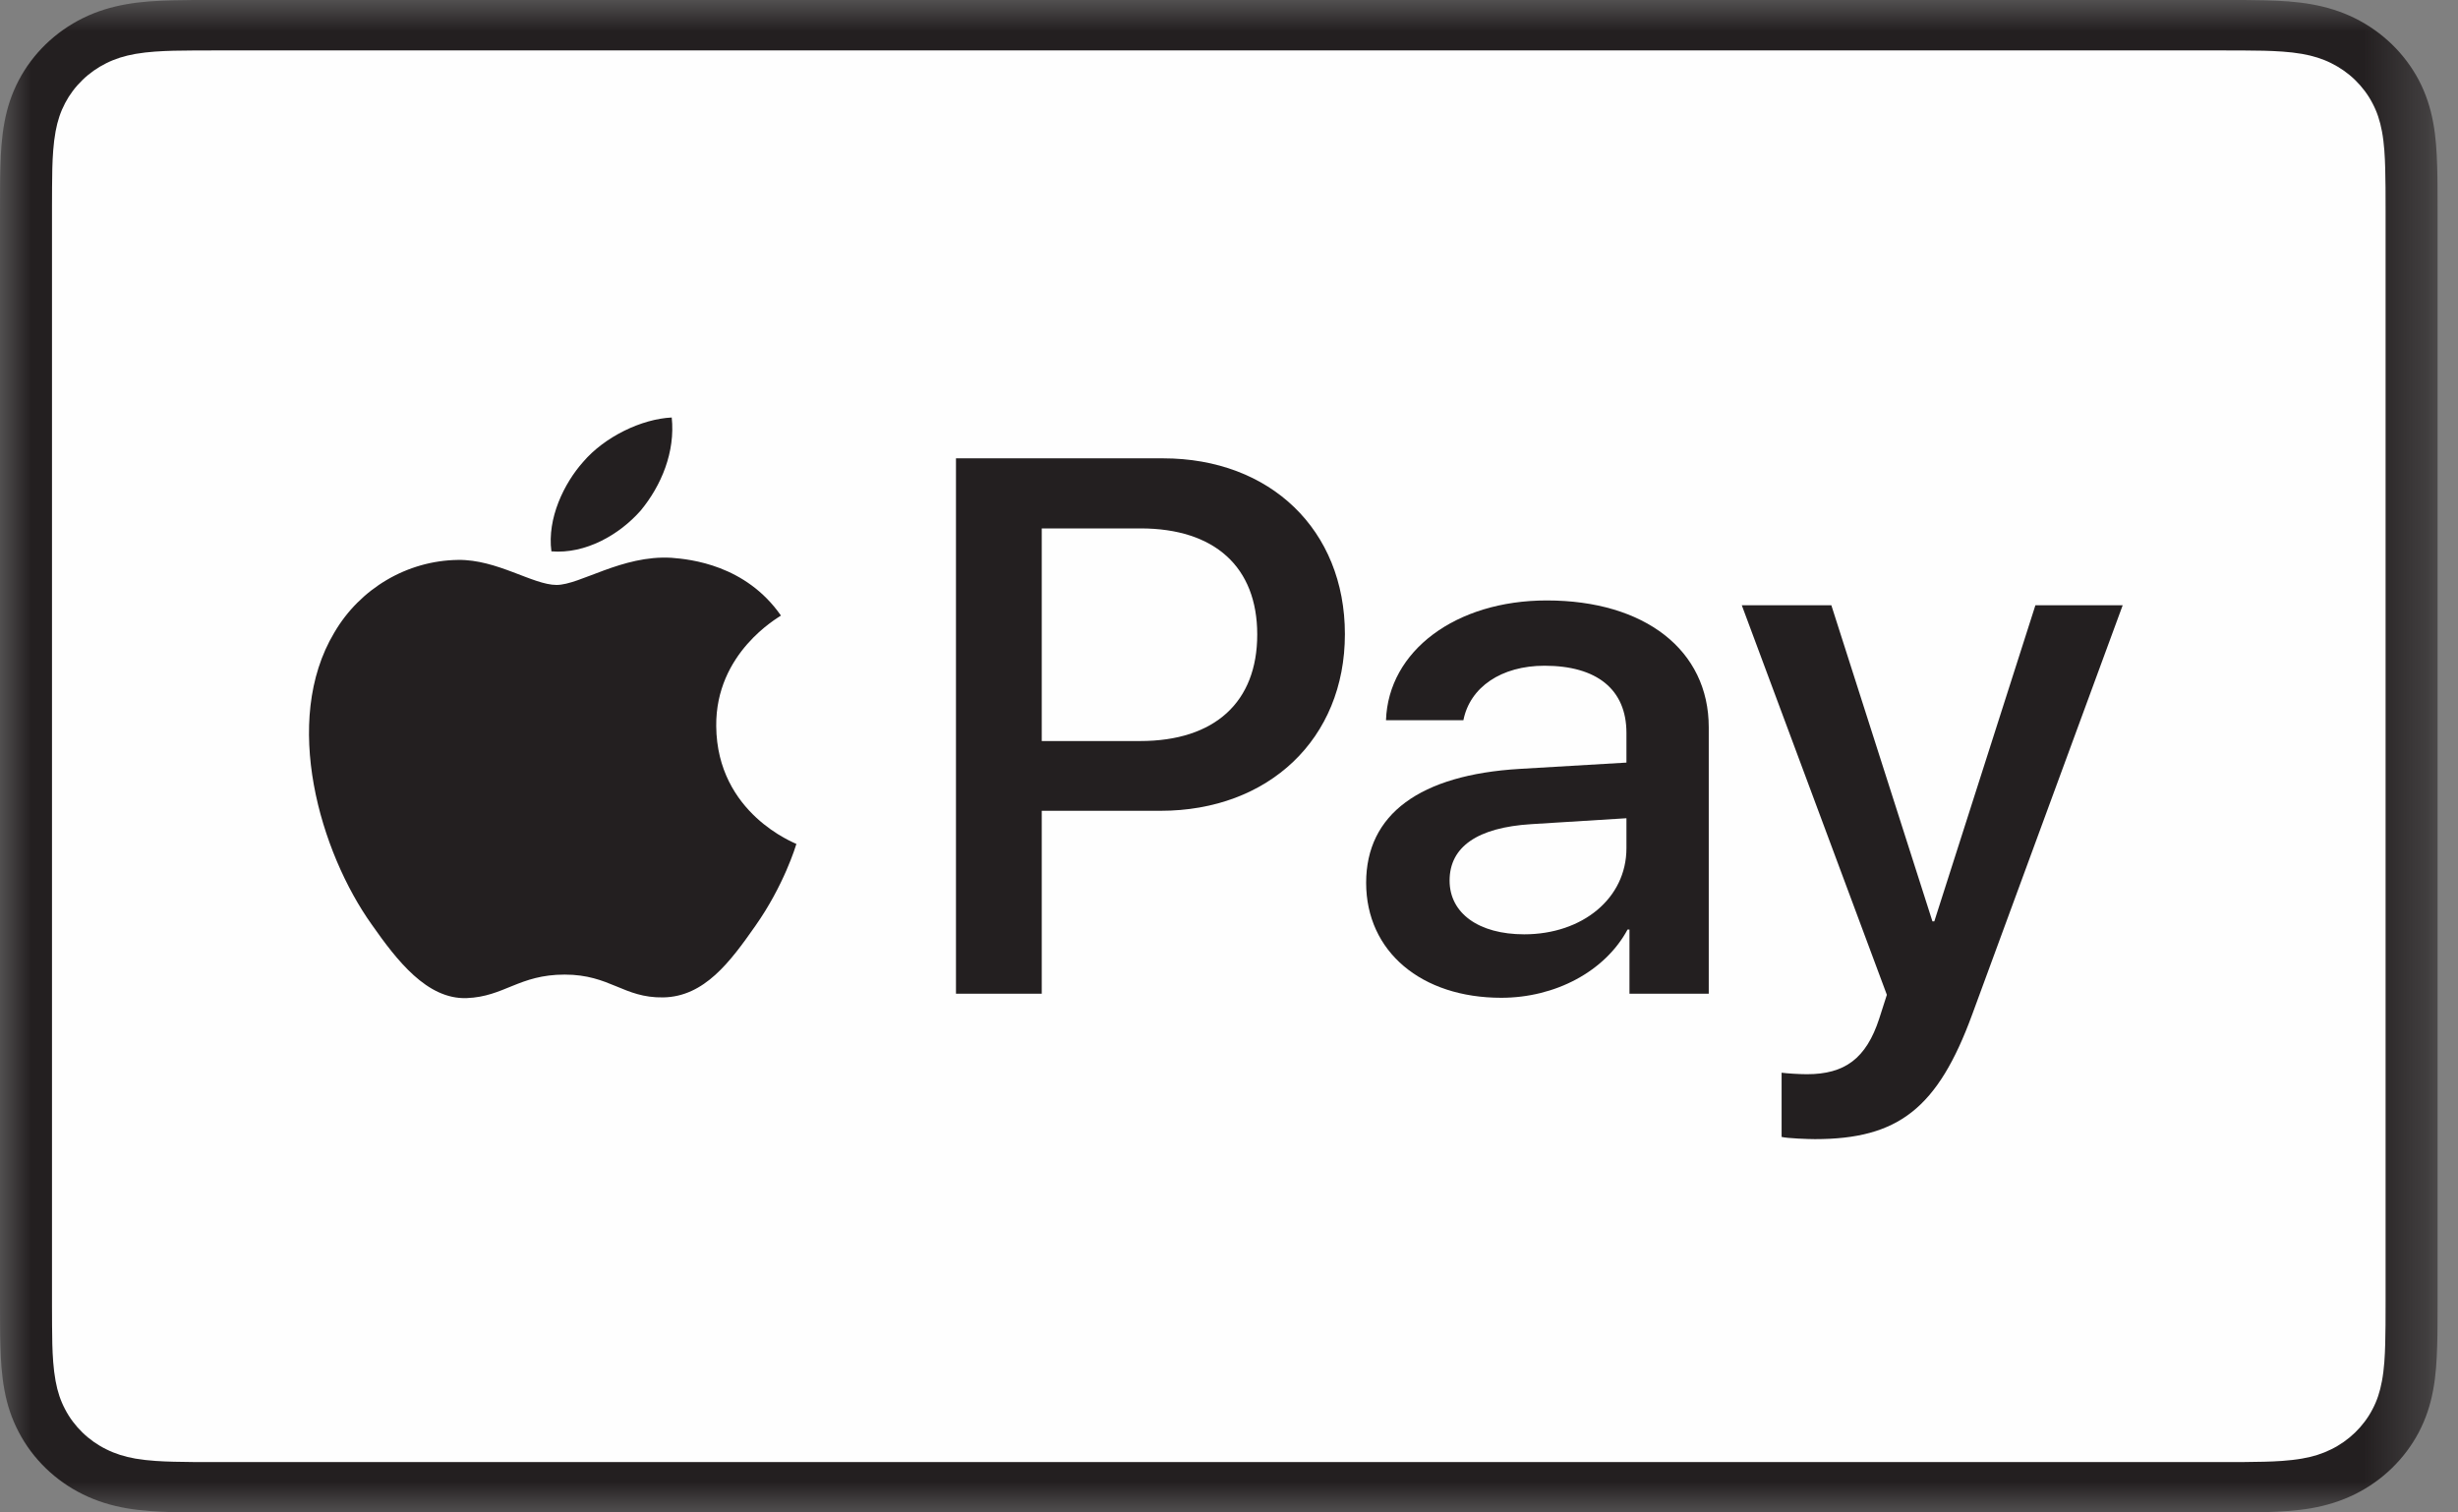 <svg width="39" height="24" viewBox="0 0 39 24" fill="none" xmlns="http://www.w3.org/2000/svg">
<rect x="0" y="0" width="39" height="24" fill="#808080" stroke="none"/>
<mask id="mask0_650_14225" style="mask-type:alpha" maskUnits="userSpaceOnUse" x="0" y="0" width="39" height="24">
<path d="M0 0H38.676V24H0V0Z" fill="white"/>
</mask>
<g mask="url(#mask0_650_14225)">
<path d="M35.212 -0H3.464C3.331 -0 3.199 -0 3.067 0C2.955 0.001 2.844 0.002 2.733 0.005C2.49 0.011 2.245 0.025 2.006 0.067C1.762 0.11 1.535 0.179 1.314 0.288C1.097 0.395 0.898 0.536 0.725 0.703C0.553 0.87 0.408 1.063 0.298 1.273C0.185 1.488 0.113 1.708 0.07 1.944C0.027 2.176 0.012 2.414 0.006 2.649C0.003 2.757 0.001 2.865 0.001 2.972C0 3.101 0 3.229 0 3.357V20.643C0 20.771 0 20.899 0.001 21.028C0.001 21.135 0.003 21.243 0.006 21.351C0.012 21.586 0.027 21.823 0.07 22.056C0.113 22.292 0.185 22.512 0.298 22.726C0.408 22.937 0.553 23.13 0.725 23.297C0.898 23.465 1.097 23.605 1.314 23.712C1.535 23.821 1.762 23.89 2.006 23.933C2.245 23.974 2.49 23.988 2.733 23.995C2.844 23.997 2.955 23.999 3.067 23.999C3.199 24 3.331 24 3.464 24H35.212C35.344 24 35.477 24 35.609 23.999C35.72 23.999 35.832 23.997 35.944 23.995C36.186 23.988 36.431 23.974 36.671 23.933C36.914 23.89 37.141 23.821 37.362 23.712C37.579 23.605 37.778 23.465 37.951 23.297C38.123 23.13 38.268 22.937 38.379 22.726C38.491 22.512 38.563 22.292 38.606 22.056C38.65 21.823 38.663 21.586 38.67 21.351C38.673 21.243 38.675 21.135 38.675 21.028C38.676 20.899 38.676 20.771 38.676 20.643V3.357C38.676 3.229 38.676 3.101 38.675 2.972C38.675 2.865 38.673 2.757 38.67 2.649C38.663 2.414 38.65 2.176 38.606 1.944C38.563 1.708 38.491 1.488 38.379 1.273C38.268 1.063 38.123 0.87 37.951 0.703C37.778 0.536 37.579 0.395 37.362 0.288C37.141 0.179 36.914 0.11 36.671 0.067C36.431 0.025 36.186 0.011 35.944 0.005C35.832 0.002 35.72 0.001 35.609 0C35.477 -0 35.344 -0 35.212 -0Z" fill="#231F20"/>
</g>
<path d="M35.212 0.8L35.603 0.801C35.709 0.801 35.815 0.803 35.921 0.805C36.106 0.81 36.322 0.82 36.525 0.855C36.7 0.886 36.847 0.932 36.988 1.002C37.127 1.071 37.255 1.16 37.367 1.269C37.478 1.377 37.572 1.501 37.643 1.638C37.715 1.774 37.762 1.915 37.794 2.087C37.83 2.28 37.84 2.49 37.845 2.671C37.848 2.773 37.849 2.875 37.85 2.979C37.851 3.105 37.851 3.231 37.851 3.358V20.643C37.851 20.77 37.851 20.895 37.85 21.024C37.849 21.126 37.848 21.228 37.845 21.33C37.84 21.51 37.83 21.721 37.793 21.916C37.762 22.085 37.715 22.227 37.643 22.363C37.572 22.5 37.478 22.624 37.367 22.732C37.255 22.84 37.128 22.93 36.987 22.999C36.846 23.069 36.7 23.115 36.526 23.145C36.32 23.181 36.094 23.191 35.925 23.195C35.818 23.198 35.712 23.199 35.603 23.2C35.473 23.2 35.343 23.2 35.212 23.2H3.463H3.458C3.33 23.2 3.201 23.2 3.071 23.2C2.964 23.199 2.858 23.198 2.755 23.195C2.581 23.191 2.356 23.181 2.151 23.146C1.976 23.115 1.829 23.069 1.687 22.998C1.548 22.93 1.42 22.84 1.308 22.731C1.197 22.623 1.104 22.5 1.033 22.363C0.961 22.227 0.913 22.085 0.882 21.914C0.846 21.719 0.835 21.509 0.83 21.33C0.828 21.228 0.826 21.125 0.826 21.023L0.825 20.723V20.643V3.358V3.278L0.826 2.978C0.826 2.876 0.828 2.773 0.83 2.671C0.835 2.492 0.846 2.282 0.882 2.085C0.913 1.916 0.961 1.773 1.033 1.636C1.104 1.501 1.197 1.377 1.309 1.269C1.42 1.161 1.548 1.071 1.688 1.002C1.829 0.932 1.976 0.886 2.151 0.855C2.353 0.82 2.57 0.81 2.755 0.805C2.861 0.803 2.967 0.801 3.072 0.801L3.463 0.8H35.212Z" fill="#FEFEFE"/>
<path d="M10.166 8.101C10.494 7.704 10.716 7.17 10.658 6.625C10.178 6.648 9.592 6.932 9.253 7.329C8.949 7.67 8.679 8.226 8.749 8.749C9.288 8.794 9.826 8.488 10.166 8.101Z" fill="#231F20"/>
<path d="M10.651 8.851C9.869 8.806 9.204 9.282 8.83 9.282C8.456 9.282 7.884 8.874 7.265 8.885C6.46 8.896 5.712 9.338 5.303 10.04C4.463 11.445 5.082 13.528 5.899 14.672C6.296 15.238 6.775 15.861 7.405 15.838C8.001 15.816 8.234 15.465 8.959 15.465C9.682 15.465 9.892 15.838 10.523 15.827C11.177 15.816 11.586 15.261 11.983 14.695C12.438 14.05 12.625 13.427 12.636 13.392C12.625 13.381 11.376 12.916 11.364 11.523C11.352 10.357 12.345 9.803 12.391 9.768C11.831 8.964 10.955 8.874 10.651 8.851Z" fill="#231F20"/>
<path d="M16.529 11.759H18.09C19.274 11.759 19.948 11.141 19.948 10.069C19.948 8.998 19.274 8.385 18.096 8.385H16.529V11.759ZM18.454 7.273C20.155 7.273 21.339 8.409 21.339 10.063C21.339 11.724 20.13 12.866 18.412 12.866H16.529V15.768H15.168V7.273H18.454Z" fill="#231F20"/>
<path d="M25.806 13.46V12.984L24.294 13.078C23.443 13.131 23 13.437 23 13.973C23 14.491 23.461 14.826 24.184 14.826C25.107 14.826 25.806 14.255 25.806 13.46ZM21.676 14.008C21.676 12.919 22.532 12.295 24.111 12.201L25.806 12.101V11.63C25.806 10.941 25.338 10.564 24.506 10.564C23.82 10.564 23.322 10.905 23.219 11.429H21.991C22.028 10.329 23.097 9.528 24.542 9.528C26.098 9.528 27.112 10.317 27.112 11.541V15.768H25.854V14.75H25.824C25.466 15.415 24.676 15.833 23.82 15.833C22.556 15.833 21.676 15.103 21.676 14.008Z" fill="#231F20"/>
<path d="M28.268 18.041V17.022C28.353 17.034 28.559 17.046 28.669 17.046C29.27 17.046 29.61 16.798 29.817 16.163L29.938 15.786L27.636 9.604H29.057L30.661 14.62H30.691L32.295 9.604H33.68L31.292 16.098C30.746 17.587 30.12 18.076 28.796 18.076C28.693 18.076 28.359 18.064 28.268 18.041Z" fill="#231F20"/>
</svg>

